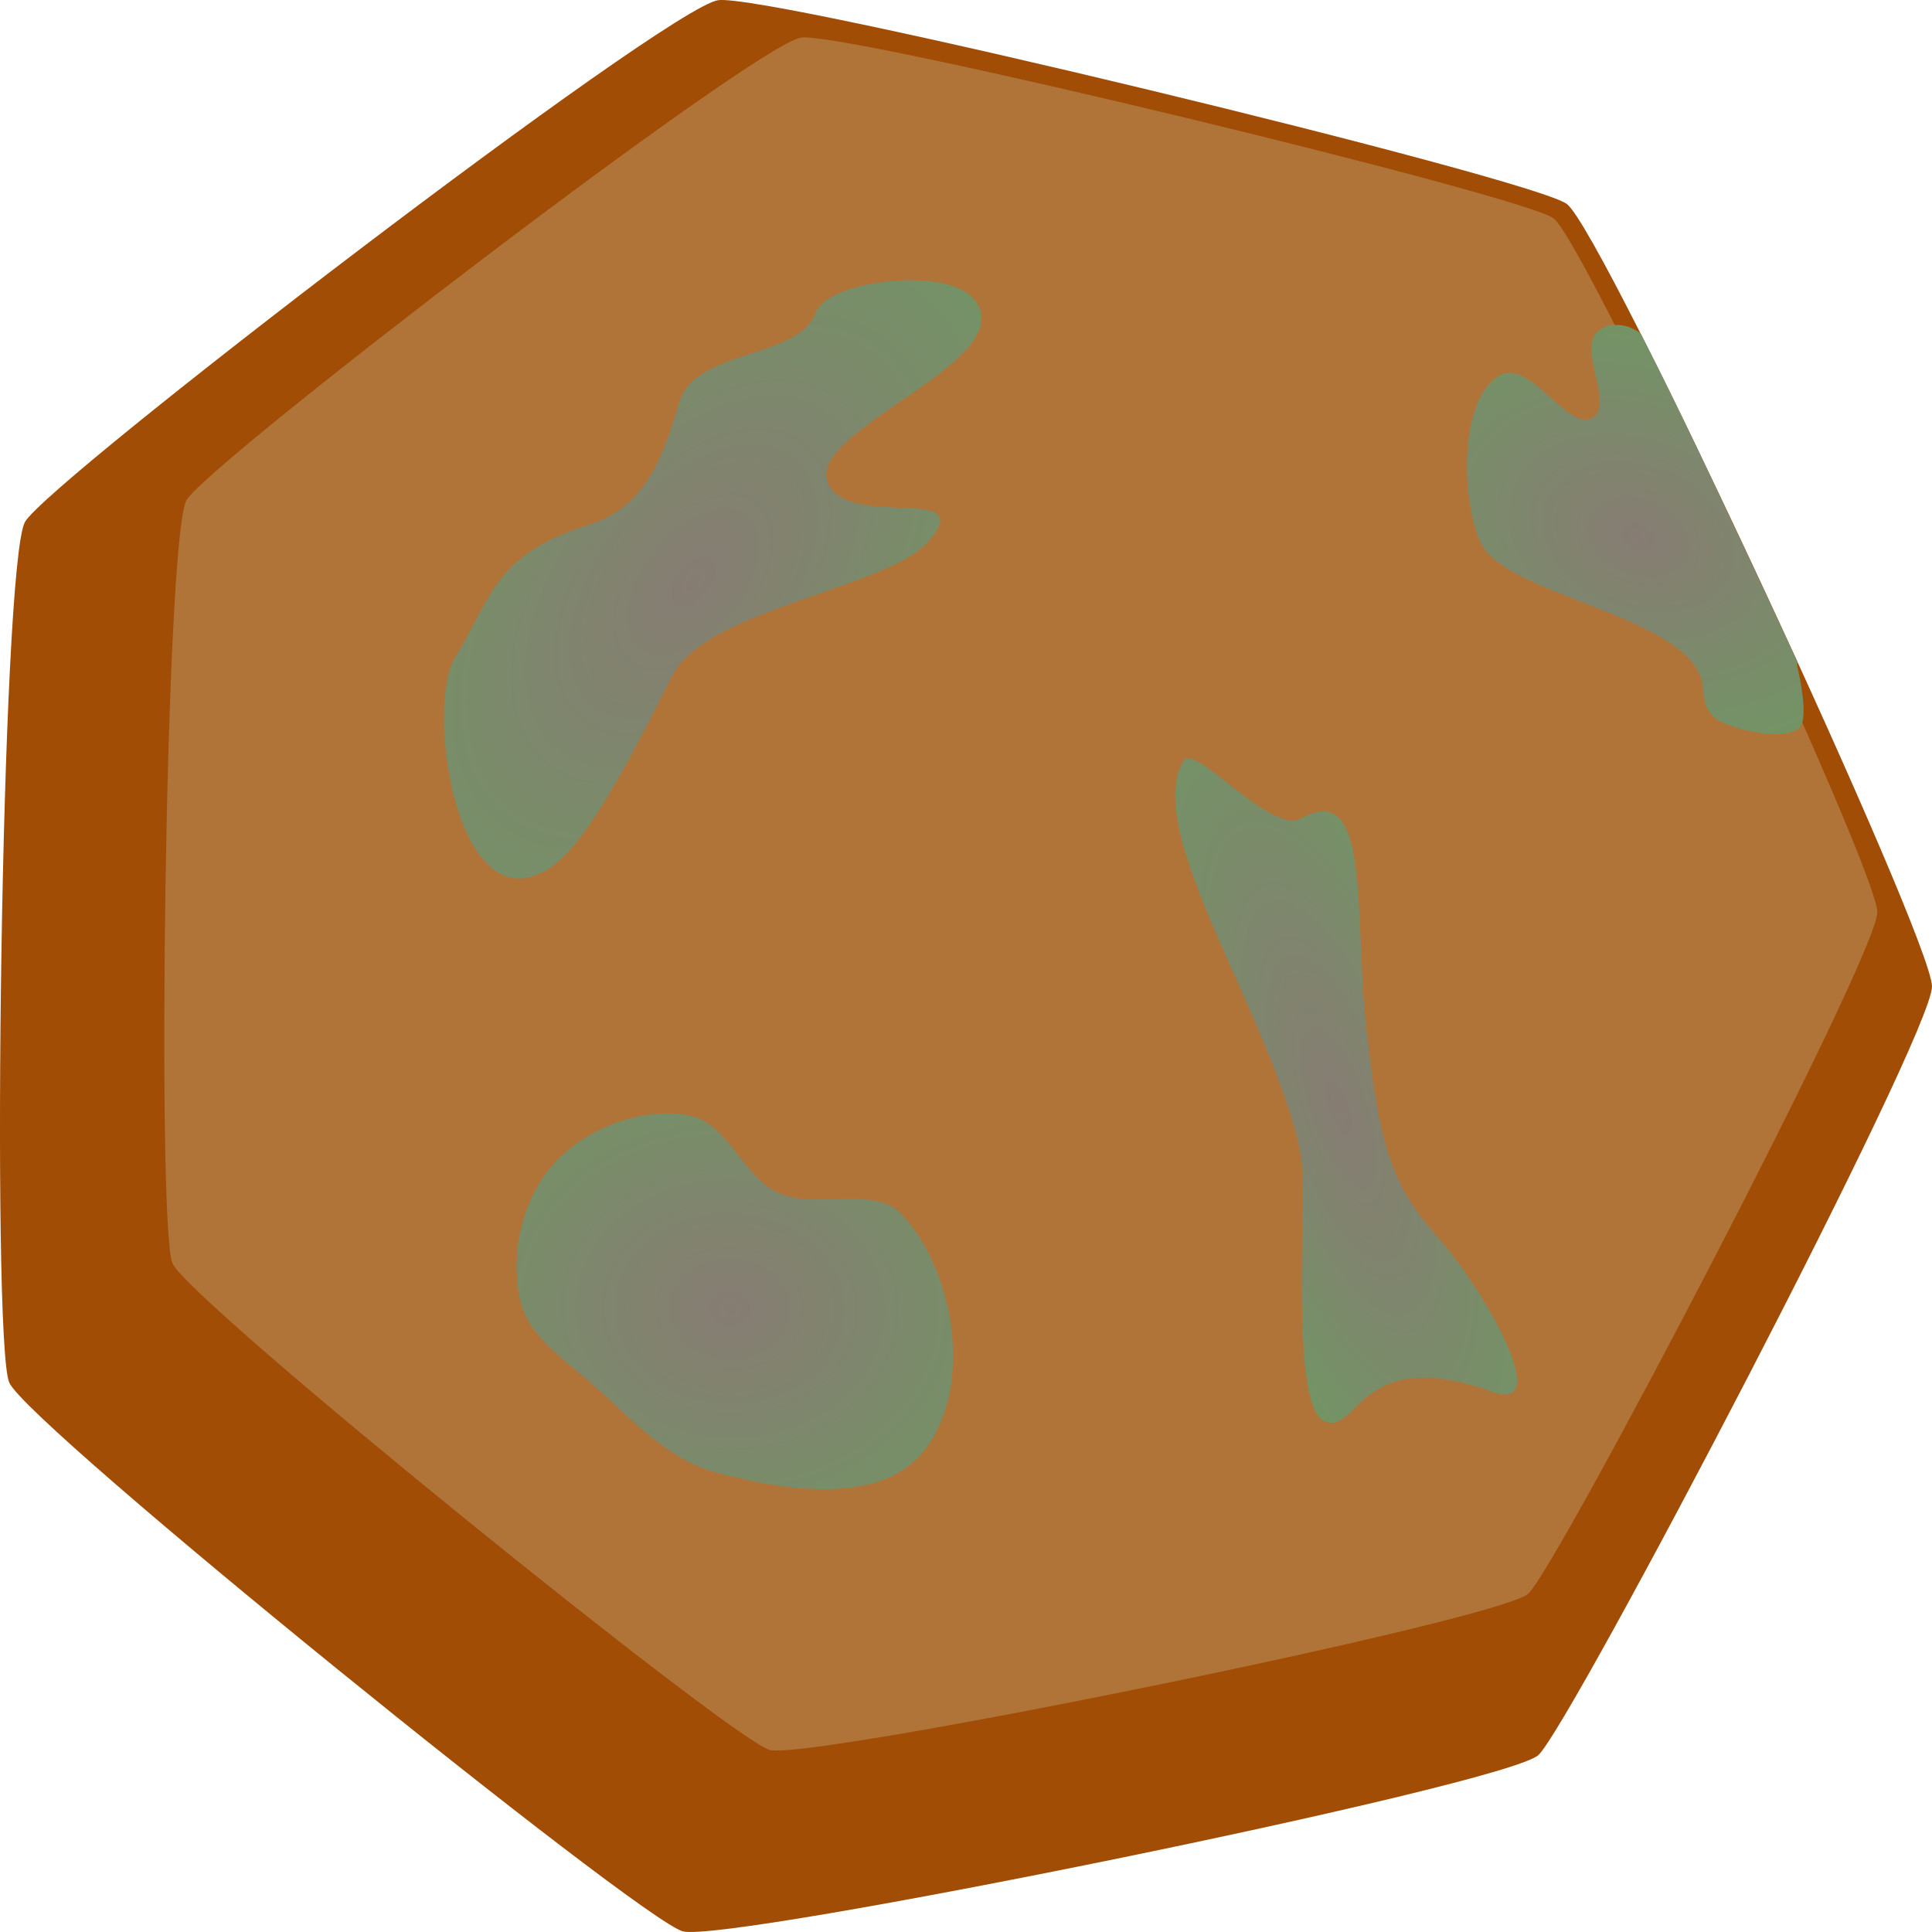 <svg width="100px" height="100px" viewBox="0 0 100 100" version="1.1" xmlns="http://www.w3.org/2000/svg" xmlns:xlink="http://www.w3.org/1999/xlink" xml:space="preserve" style="fill-rule:evenodd;clip-rule:evenodd;stroke-linejoin:round;stroke-miterlimit:1.414;"><path id="path37041" d="M37.173,0.01c2.584,-0.366 42.271,9.239 43.936,10.555c1.942,1.536 18.867,37.964 18.891,40.488c0.024,2.523 -18.692,38.223 -20.37,39.787c-1.679,1.564 -42.019,9.758 -44.292,9.125c-2.273,-0.632 -33.928,-26.211 -34.861,-28.408c-0.932,-2.197 -0.414,-42.42 0.821,-44.549c1.243,-2.14 33.194,-26.618 35.875,-26.998l0,0Z" style="fill:#a14d05;fill-rule:nonzero;"/><path id="path3706" d="M41.464,1.947c2.291,-0.325 37.48,8.192 38.955,9.359c1.723,1.362 16.73,33.662 16.751,35.9c0.022,2.237 -16.572,33.891 -18.06,35.277c-1.489,1.388 -37.258,8.651 -39.273,8.092c-2.015,-0.561 -30.084,-23.241 -30.911,-25.189c-0.825,-1.948 -0.367,-37.613 0.729,-39.501c1.101,-1.898 29.432,-23.601 31.809,-23.938l0,0Z" style="fill:#d0c8a8;fill-opacity:0.322;fill-rule:nonzero;"/><path id="path3710" d="M77.22,72.035c-6.894,-2.487 -6.906,2.273 -8.651,1.529c-1.897,-0.81 -0.841,-11.737 -1.25,-13.834c-1.332,-6.85 -8.297,-16.75 -6.047,-20.353c0.586,-0.941 4.499,3.869 6.107,2.972c3.628,-2.023 2.687,5.051 3.341,10.873c0.679,6.056 1.282,8.086 3.691,10.808c2.443,2.759 6.088,9.189 2.809,8.005l0,0Z" style="fill:url(#_Radial1);fill-rule:nonzero;"/><path id="path3708" d="M82.361,21.655c1.505,-0.717 -1.452,-4.45 1.095,-4.821c0.513,-0.075 1.01,0.096 1.459,0.418c0,0 1.378,2.635 3.652,7.455c2.286,4.832 4.464,9.53 4.464,9.53c-0.017,0.078 0.001,0.119 -0.02,0.194c0,0 0.683,2.747 0.123,3.237c-0.864,0.728 -3.416,0.068 -4.144,-0.354c-0.569,-0.33 -0.803,-0.89 -0.828,-1.577c-0.101,-3.778 -9.929,-4.772 -11.444,-7.504c-1.062,-1.913 -1.317,-7.616 0.94,-8.814c1.532,-0.813 3.451,2.832 4.702,2.236l0.001,0Z" style="fill:url(#_Radial2);fill-rule:nonzero;"/><path id="path3712" d="M50.423,15.491c2.559,3.129 -8.546,6.693 -7.594,9.423c0.91,2.611 7.913,0.019 5.229,3.109c-2.088,2.404 -11.243,3.475 -13.168,6.791c-0.69,1.188 -3.977,8.431 -6.318,10.039c-4.945,3.396 -6.568,-8.272 -5.038,-10.78c1.991,-3.265 2.04,-5.347 6.933,-6.907c2.964,-0.945 3.817,-3.445 4.719,-6.419c0.803,-2.647 6.194,-2.191 7.024,-4.545c0.602,-1.706 6.801,-2.438 8.213,-0.711l0,0Z" style="fill:url(#_Radial3);fill-rule:nonzero;"/><path id="path3714" d="M26.957,67.413c-0.599,-2.386 0.049,-5.341 1.706,-7.179c1.647,-1.826 4.557,-2.959 6.993,-2.502c2.004,0.375 2.748,3.114 4.583,3.992c1.972,0.944 5.002,-0.439 6.471,1.164c2.812,3.065 3.693,9.194 0.991,12.354c-2.299,2.687 -7.217,1.896 -10.658,0.969c-2.485,-0.67 -4.361,-2.749 -6.262,-4.462c-1.434,-1.292 -3.357,-2.478 -3.824,-4.336l0,0Z" style="fill:url(#_Radial4);fill-rule:nonzero;"/><defs><radialGradient id="_Radial1" cx="0" cy="0" r="1" gradientUnits="userSpaceOnUse" gradientTransform="matrix(8.394,-2.8,8.354,25.043,69.296,57.335)"><stop offset="0" style="stop-color:#877c73;stop-opacity:1"/><stop offset="1" style="stop-color:#709763;stop-opacity:1"/></radialGradient><radialGradient id="_Radial2" cx="0" cy="0" r="1" gradientUnits="userSpaceOnUse" gradientTransform="matrix(15.133,5.881,-4.293,11.048,84.791,27.785)"><stop offset="0" style="stop-color:#877c73;stop-opacity:1"/><stop offset="1" style="stop-color:#709763;stop-opacity:1"/></radialGradient><radialGradient id="_Radial3" cx="0" cy="0" r="1" gradientUnits="userSpaceOnUse" gradientTransform="matrix(-16.466,20.633,-12.101,-9.657,35.881,30.112)"><stop offset="0" style="stop-color:#877c73;stop-opacity:1"/><stop offset="1" style="stop-color:#709763;stop-opacity:1"/></radialGradient><radialGradient id="_Radial4" cx="0" cy="0" r="1" gradientUnits="userSpaceOnUse" gradientTransform="matrix(18.769,0.669,-0.561,15.746,37.782,67.736)"><stop offset="0" style="stop-color:#877c73;stop-opacity:1"/><stop offset="1" style="stop-color:#709763;stop-opacity:1"/></radialGradient></defs></svg>